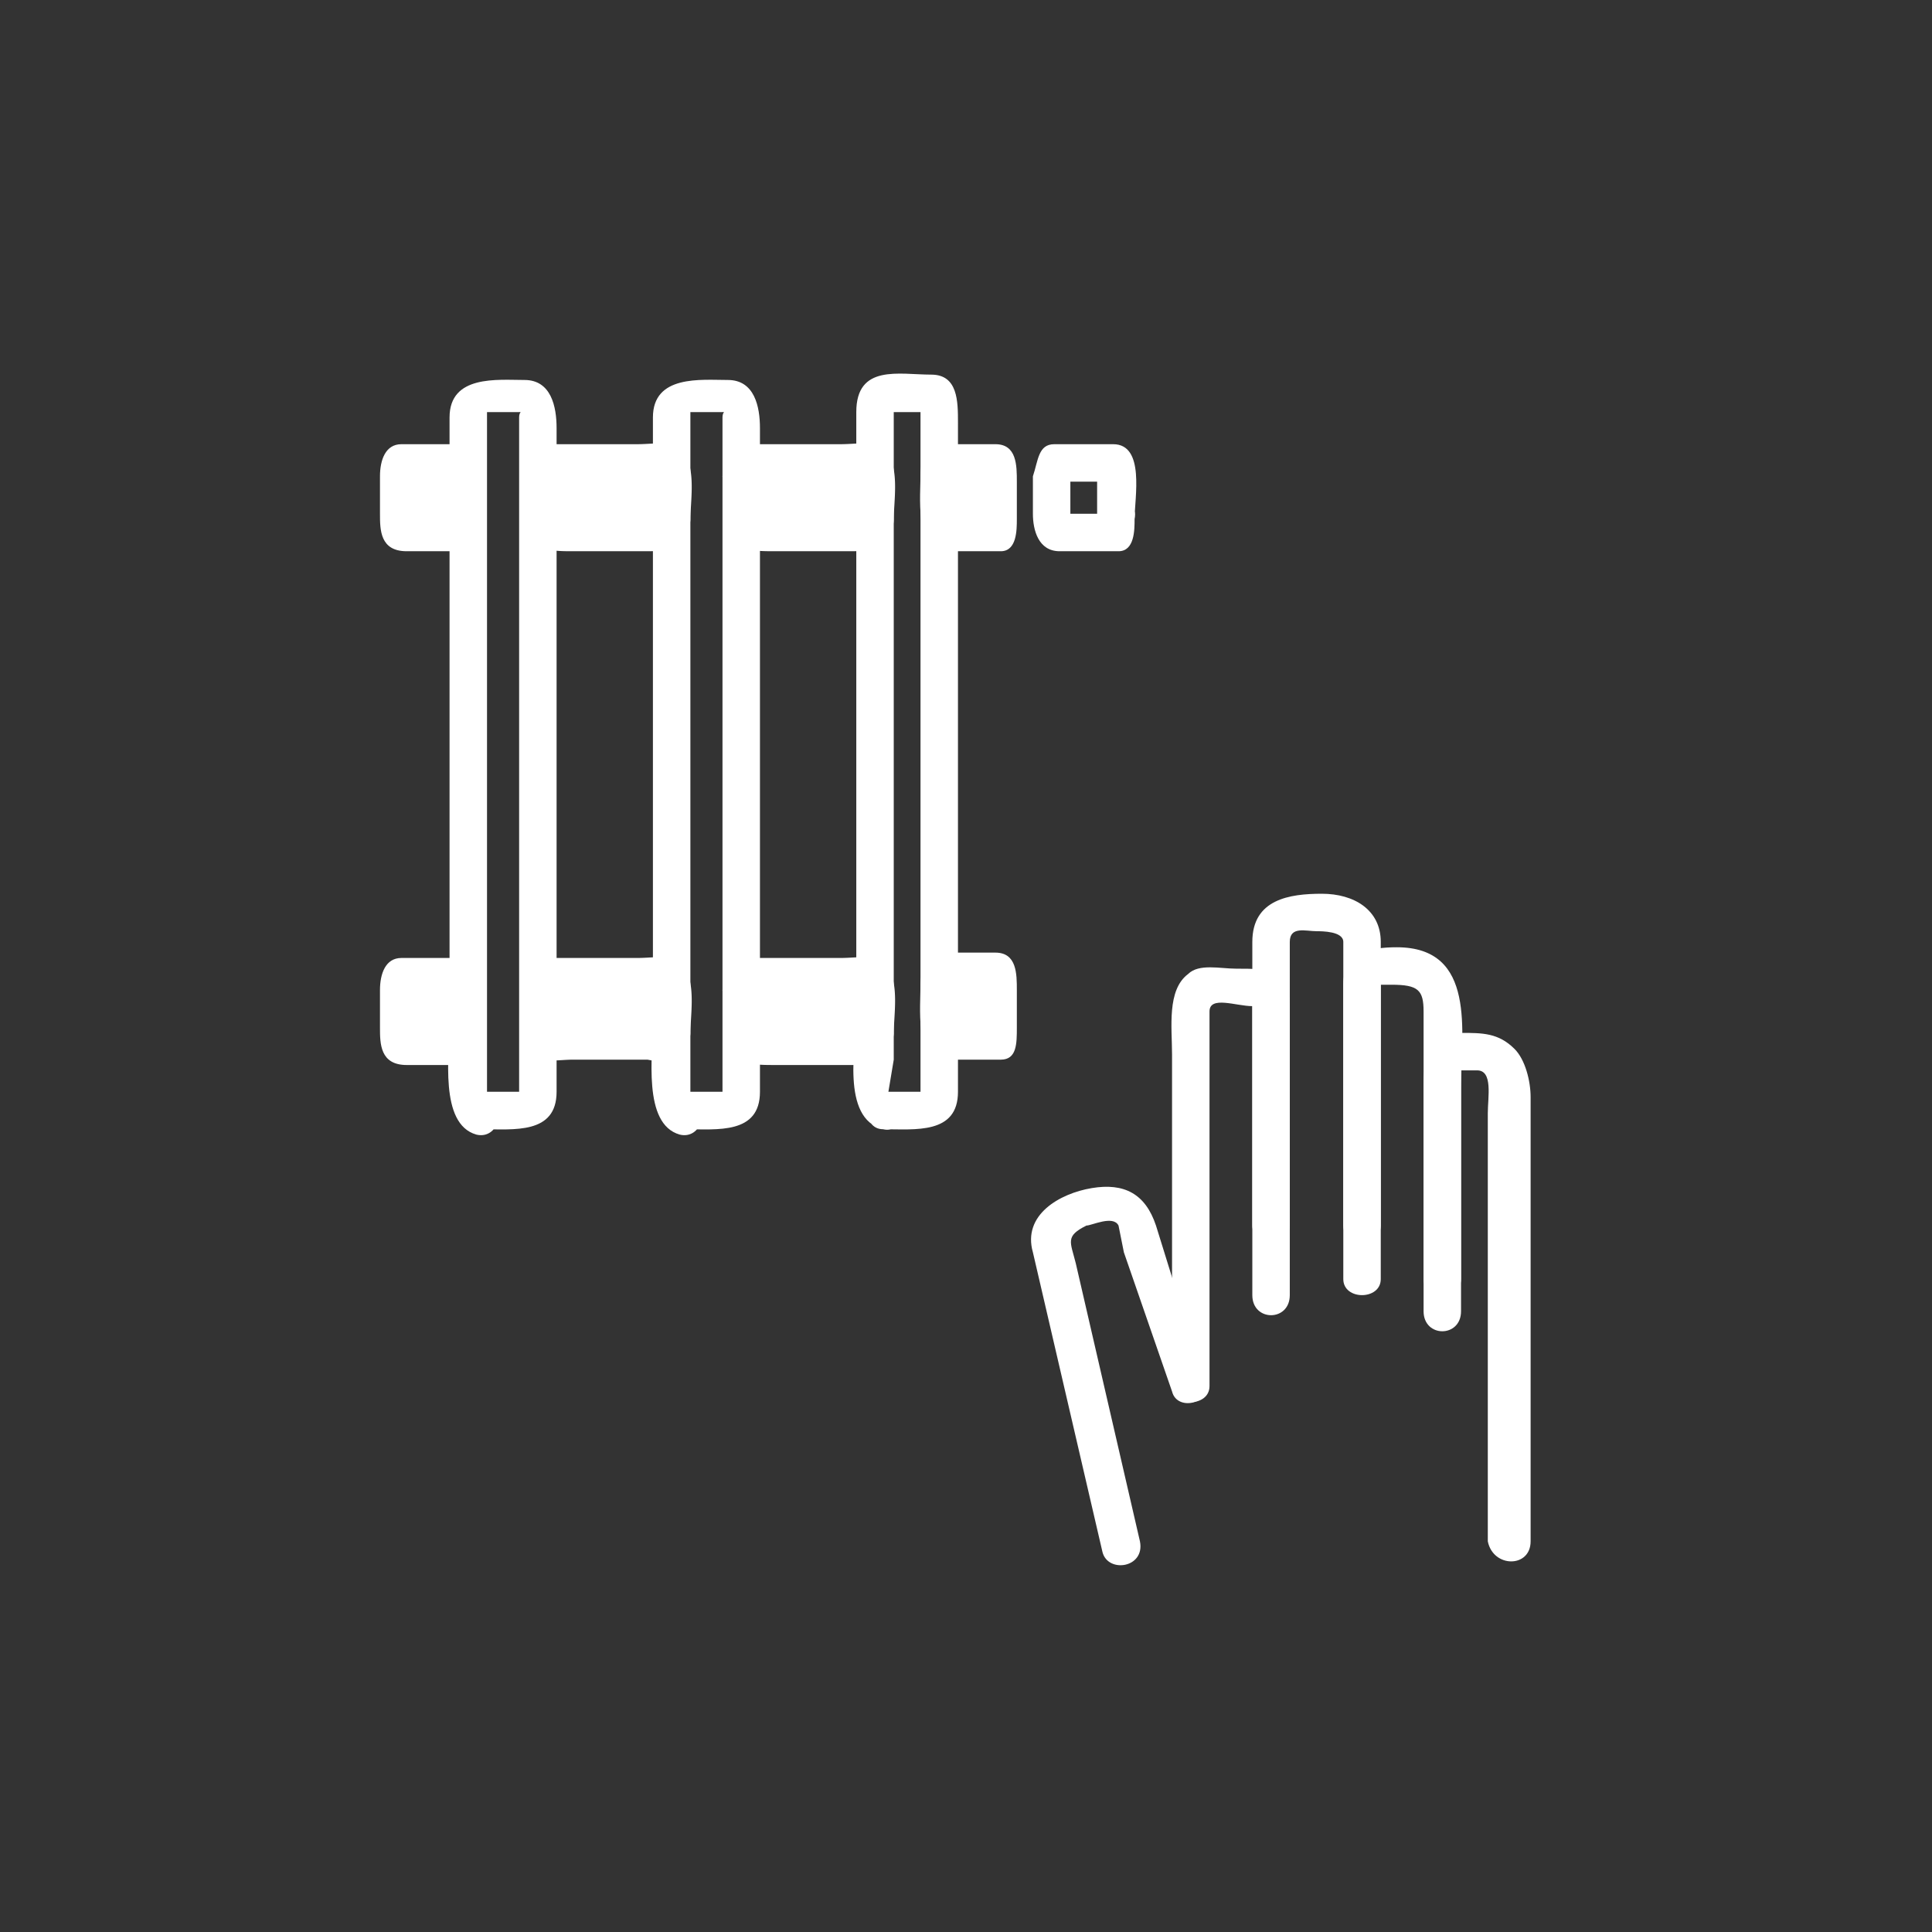<svg xmlns="http://www.w3.org/2000/svg" width="361" height="361"><rect width="100%" height="100%" fill="#333333" stroke="none"/><path d="M166 204l1-6V77h-1 6c2 0 0-1 0 0v127h1-8c-4 0-4 7 0 7 6 0 14 1 14-7V79c0-4 0-9-5-9-6 0-14-2-14 7v113c0 5-3 19 5 21 4 1 6-6 1-7zm-75 0V77c0-1-2 0 0 0h6c2 0 0-1 0 1v127l1-1h-8c-4 0-4 7 0 7 6 0 14 1 14-7V80c0-4-1-9-6-9s-14-1-14 7v113c0 6-2 19 5 21 4 1 6-5 2-7zm38 0V77c0-1-2 0 0 0h6c2 0 0-1 0 1v127l1-1h-8c-4 0-4 7 0 7 6 0 14 1 14-7V80c0-4-1-9-6-9s-14-1-14 7v113c0 6-2 19 5 21 4 1 6-5 2-7z" fill="#fff"/><path d="M87 193l-1 2H76v-13h11l1 3v8z" fill="#fff"/><path d="M83 193c0 1 0 1 0 0l4-1H75l3 1v-9l-3 2h12l-3-2c-1-1-1 1-1 1v8c0 4 7 4 7 0s2-14-4-14H75c-3 0-4 3-4 6v7c0 3 0 7 5 7h11c3 0 3-4 3-6 0-5-7-5-7 0zm42 0v2h-23l-1-2v-9l1-2h23v11z" fill="#fff"/><path d="M122 193l3-2h-23l3 2a20 20 0 0 1 0-9l-3 2h23l-3-2v9c0 4 7 4 7 0 0-3 1-9-1-12s-5-2-9-2h-14c-4 0-7 0-7 5v12c2 3 6 2 9 2h14c5 1 7 0 8-5 0-5-7-5-7 0zm41 0v2h-23l-1-2v-8l1-3h23v11z" fill="#fff"/><path d="M160 193l3-1h-23l3 1a18 18 0 0 1 0-9l-3 2h23l-3-2v9c0 4 7 4 7 0 0-3 1-9-1-12s-5-2-9-2h-14c-4 0-7 0-8 6l1 11c2 3 5 3 9 3h14c5 0 7-1 8-6 0-5-7-5-7 0zm16-9v-2h11v13h-11v-11z" fill="#fff"/><path d="M179 184c0-1 0-1 0 0l-3 1h11l-3-1c-1-1-1 0-1 1v6c0 1 0 3 1 2l3-2h-11l3 2v-9c0-4-7-4-7 0s-1 14 4 14h11c3 0 3-3 3-6v-7c0-3 0-7-4-7h-10c-3 0-4 4-4 6 0 5 7 5 7 0zM87 97l-1 2H75V86h11l1 3v8z" fill="#fff"/><path d="M83 97v1l4-2H75l3 1v-9l-3 2h12l-3-2c-1-1-1 1-1 1v8c0 5 7 5 7 0 0-4 2-14-4-14H75c-3 0-4 3-4 6v7c0 3 0 7 5 7h11c3 0 3-4 3-6 0-5-7-5-7 0z" fill="#fff"/><g fill="#fff"><path d="M125 97v2h-23l-1-2v-9l1-2h23v11z"/><path d="M122 97l3-1h-23l3 1a20 20 0 0 1 0-9l-3 2h23l-3-2v9c0 4 7 4 7 0 0-3 1-9-1-12s-5-2-9-2h-14c-4 0-7 0-7 5v12c2 3 6 3 9 3h14c5 0 7-1 8-6 0-5-7-5-7 0z"/></g><g fill="#fff"><path d="M163 97v2h-23l-1-2v-8l1-2h23v10z"/><path d="M160 97l3-1h-23l3 1a18 18 0 0 1 0-9l-3 2h23l-3-2v9c0 5 7 5 7 0 0-3 1-9-1-12s-5-2-9-2h-14c-4 0-7 0-8 6l1 11c2 3 5 3 9 3h14c5 0 7-1 8-6 0-5-7-5-7 0z"/></g><path d="M205 97h1l3-1h-12l3 1v-9l-3 2h12l-3-2c-1-1-1 1-1 1v8c0 5 7 5 7 0 0-4 2-14-4-14h-11c-3 0-3 3-4 6v7c0 3 1 7 5 7h11c3 0 3-4 3-6 1-5-6-4-7 0z" fill="#fff"/><g fill="#fff"><path d="M176 89v-3h11v13h-11V89z"/><path d="M179 89v-1l-3 2h11l-3-2v9l3-1h-11l3 1v-8c0-5-7-5-7 0 0 3-1 14 4 14h11c3 0 3-4 3-6v-7c0-3 0-7-4-7h-10c-3 0-4 3-4 6 0 4 7 4 7 0z"/></g><g fill="#fff"><path d="M241 229v-53c0-3 3-2 5-2 1 0 5 0 5 2v53c0 4 7 4 7 0v-53c0-6-5-9-11-9s-13 1-13 9v53c0 4 7 4 7 0z"/><path d="M226 259v-70c0-3 5-1 8-1 2 0 0 0 0-2v56c0 5 7 5 7 0v-54c0-7-4-7-10-7-3 0-7-1-9 1-4 3-3 10-3 15v62c0 4 7 4 7 0zm32-20v-56l-1 1h3c5 0 6 1 6 5v50c0 4 7 4 7 0v-36c0-10 3-26-12-26-5 0-10 1-10 7v55c0 4 7 4 7 0z"/><path d="M273 245v-46s-2 1 0 1h3c3 0 2 5 2 8v80c1 5 8 5 8 0v-83c0-3-1-7-3-9-3-3-6-3-10-3-6 0-7 5-7 10v42c0 5 7 5 7 0zm-60 43l-12-52c-1-4-2-5 2-7 1 0 5-2 6 0l1 5 9 26c1 4 8 2 6-2l-9-29c-2-6-6-8-12-7s-13 5-11 12l13 56c1 4 8 3 7-2z"/></g></svg>